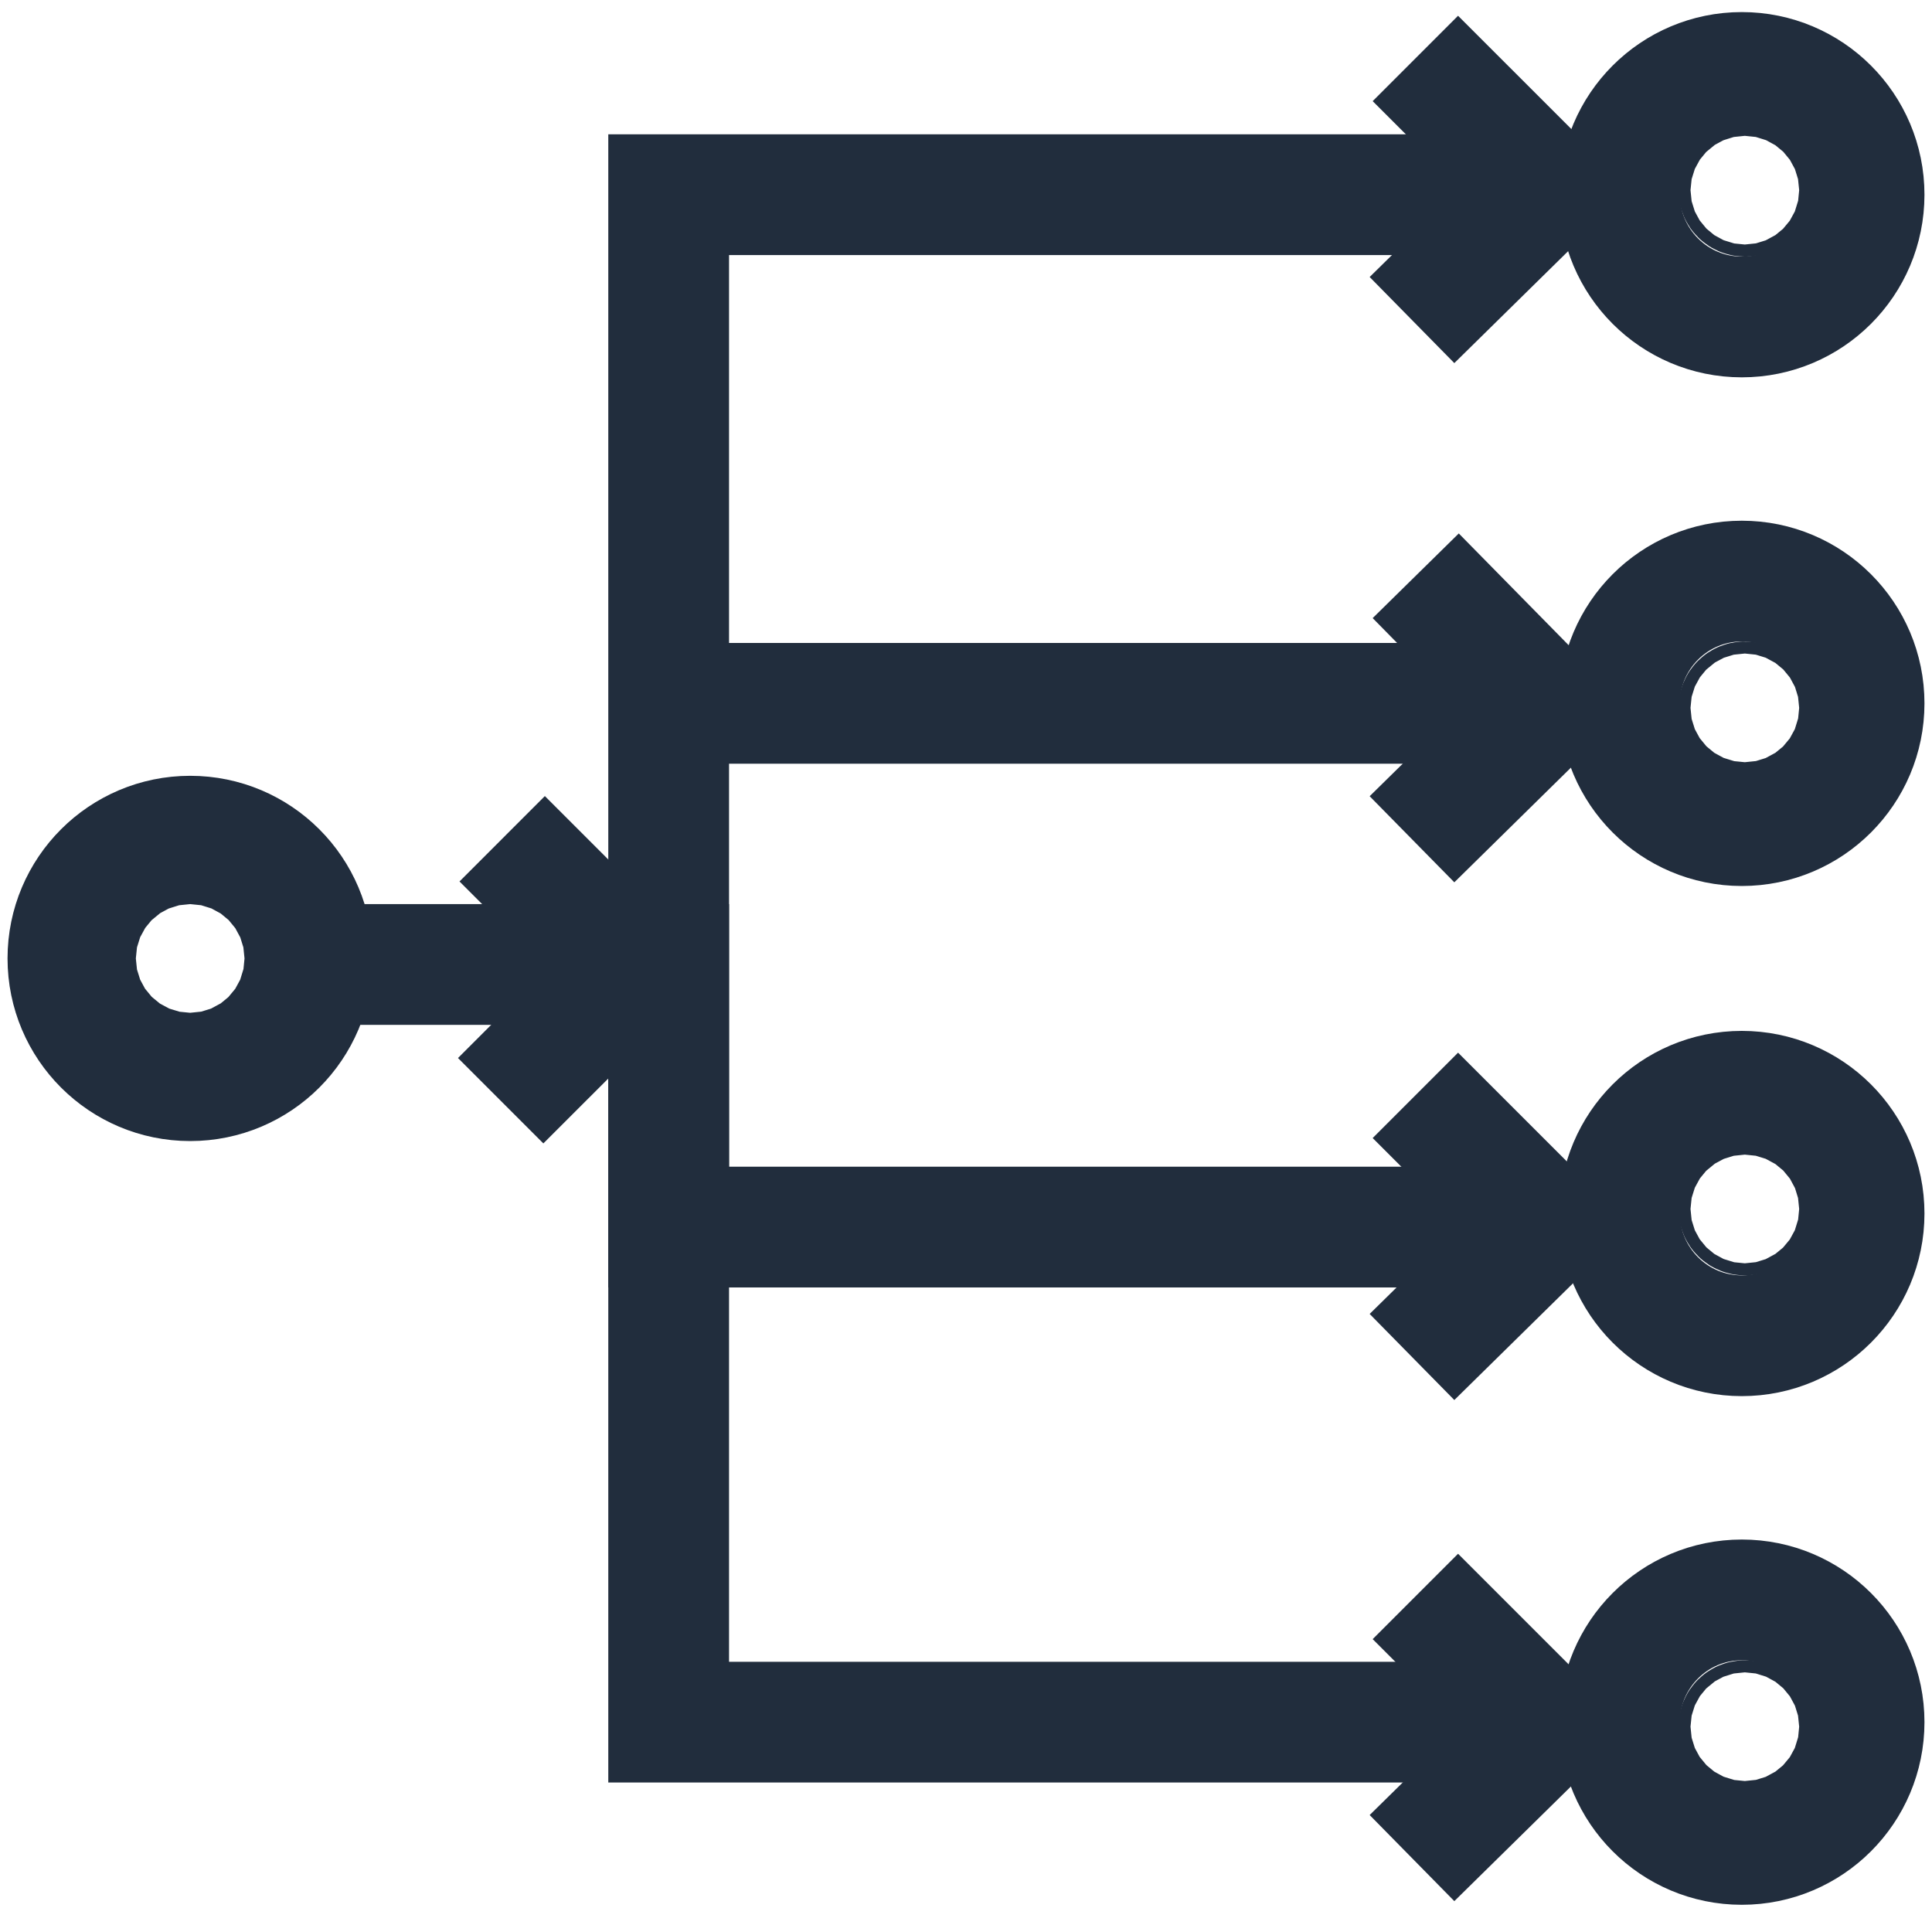 <svg width="80" height="79" viewBox="0 0 80 79" fill="none" xmlns="http://www.w3.org/2000/svg">
<path d="M7.875 44.75C10.671 44.75 12.938 42.483 12.938 39.688C12.938 36.892 10.671 34.625 7.875 34.625C5.079 34.625 2.812 36.892 2.812 39.688C2.812 42.483 5.079 44.75 7.875 44.75Z" stroke="#212D3D" stroke-width="5" stroke-miterlimit="10" stroke-linecap="round"/>
<path d="M72.125 55.312C74.921 55.312 77.188 53.046 77.188 50.25C77.188 47.454 74.921 45.188 72.125 45.188C69.329 45.188 67.062 47.454 67.062 50.25C67.062 53.046 69.329 55.312 72.125 55.312Z" stroke="#212D3D" stroke-width="5" stroke-miterlimit="10" stroke-linecap="round"/>
<path d="M72.125 34.188C74.921 34.188 77.188 31.921 77.188 29.125C77.188 26.329 74.921 24.062 72.125 24.062C69.329 24.062 67.062 26.329 67.062 29.125C67.062 31.921 69.329 34.188 72.125 34.188Z" stroke="#212D3D" stroke-width="5" stroke-miterlimit="10" stroke-linecap="round"/>
<path d="M72.125 13.125C74.921 13.125 77.188 10.858 77.188 8.062C77.188 5.267 74.921 3 72.125 3C69.329 3 67.062 5.267 67.062 8.062C67.062 10.858 69.329 13.125 72.125 13.125Z" stroke="#212D3D" stroke-width="5" stroke-miterlimit="10" stroke-linecap="round"/>
<path d="M72.125 76.375C74.921 76.375 77.188 74.108 77.188 71.312C77.188 68.517 74.921 66.25 72.125 66.25C69.329 66.25 67.062 68.517 67.062 71.312C67.062 74.108 69.329 76.375 72.125 76.375Z" stroke="#212D3D" stroke-width="5" stroke-miterlimit="10" stroke-linecap="round"/>
<path d="M7.875 39.938C8.013 39.938 8.125 39.826 8.125 39.688C8.125 39.549 8.013 39.438 7.875 39.438C7.737 39.438 7.625 39.549 7.625 39.688C7.625 39.826 7.737 39.938 7.875 39.938Z" stroke="#212D3D" stroke-width="5" stroke-miterlimit="10" stroke-linecap="round"/>
<path d="M72.25 50.312C72.388 50.312 72.5 50.201 72.5 50.062C72.5 49.924 72.388 49.812 72.25 49.812C72.112 49.812 72 49.924 72 50.062C72 50.201 72.112 50.312 72.25 50.312Z" stroke="#212D3D" stroke-width="5" stroke-miterlimit="10" stroke-linecap="round"/>
<path d="M61.5 8.062H27.688V71.312H62.125" stroke="#212D3D" stroke-width="5" stroke-miterlimit="10" stroke-linecap="round"/>
<path d="M28.062 29.125H62.125" stroke="#212D3D" stroke-width="5" stroke-miterlimit="10" stroke-linecap="round"/>
<path d="M13.375 39.938H27.688V50.812H62.125" stroke="#212D3D" stroke-width="5" stroke-miterlimit="10" stroke-linecap="round"/>
<path d="M60.375 47.125L64 50.75L60.25 54.438" stroke="#212D3D" stroke-width="5" stroke-miterlimit="10" stroke-linecap="square"/>
<path d="M60.375 25.625L64 29.312L60.25 33" stroke="#212D3D" stroke-width="5" stroke-miterlimit="10" stroke-linecap="square"/>
<path d="M60.375 4.188L64 7.812L60.25 11.5" stroke="#212D3D" stroke-width="5" stroke-miterlimit="10" stroke-linecap="square"/>
<path d="M60.375 67.875L64 71.5L60.25 75.188" stroke="#212D3D" stroke-width="5" stroke-miterlimit="10" stroke-linecap="square"/>
<path d="M72.25 29.562C72.388 29.562 72.5 29.451 72.5 29.312C72.5 29.174 72.388 29.062 72.25 29.062C72.112 29.062 72 29.174 72 29.312C72 29.451 72.112 29.562 72.25 29.562Z" stroke="#212D3D" stroke-width="5" stroke-miterlimit="10" stroke-linecap="round"/>
<path d="M72.25 8.125C72.388 8.125 72.5 8.013 72.5 7.875C72.5 7.737 72.388 7.625 72.25 7.625C72.112 7.625 72 7.737 72 7.875C72 8.013 72.112 8.125 72.25 8.125Z" stroke="#212D3D" stroke-width="5" stroke-miterlimit="10" stroke-linecap="round"/>
<path d="M72.25 71.75C72.388 71.75 72.5 71.638 72.5 71.5C72.5 71.362 72.388 71.25 72.25 71.25C72.112 71.25 72 71.362 72 71.5C72 71.638 72.112 71.75 72.25 71.75Z" stroke="#212D3D" stroke-width="5" stroke-miterlimit="10" stroke-linecap="round"/>
<path d="M22.562 36.5L26.188 40.125L22.5 43.812" stroke="#212D3D" stroke-width="5" stroke-miterlimit="10" stroke-linecap="square"/>
</svg>
